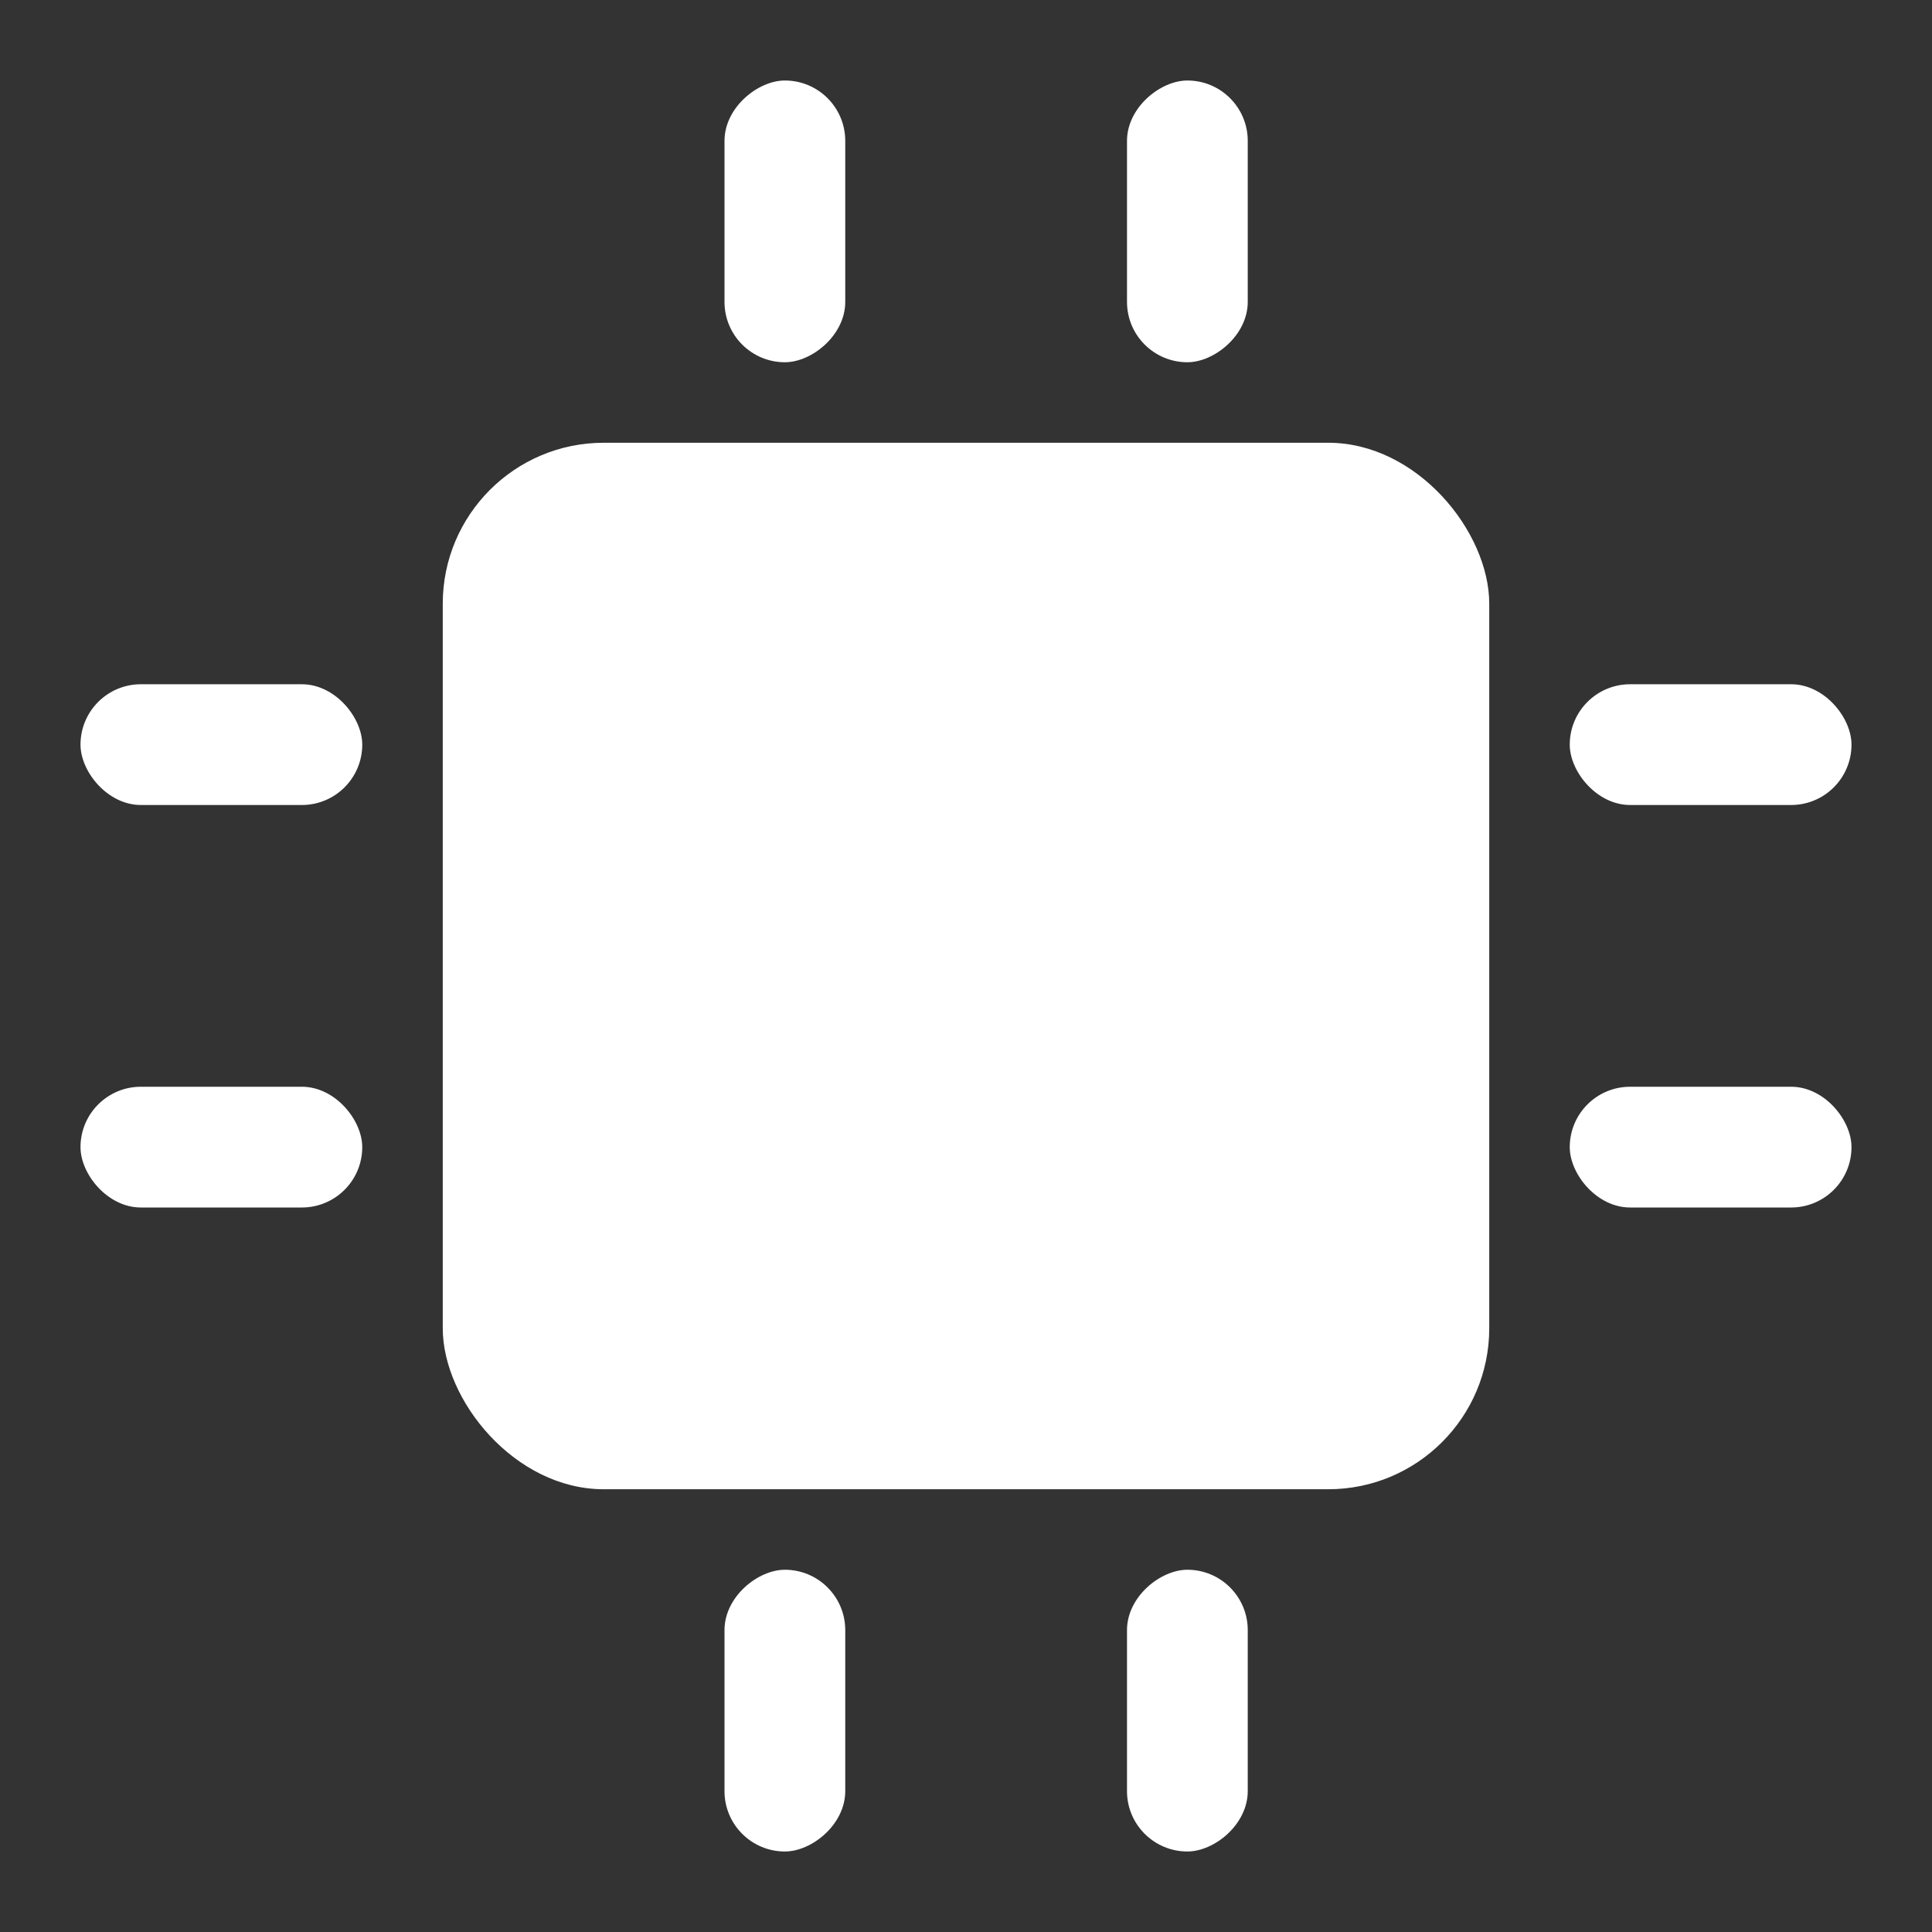 <svg width="48" height="48" viewBox="0 0 48 48" fill="none" xmlns="http://www.w3.org/2000/svg">
    <rect x="0" y="0" width="48" height="48" fill="#333333" stroke="none"/>
    <g clip-path="url(#22ywxdlkfa)" fill="#fff">
        <rect x="11" y="11" width="26" height="26" rx="4"/>
        <rect x="39" y="17" width="7" height="3" rx="1.5"/>
        <rect x="2" y="17" width="7" height="3" rx="1.5"/>
        <rect x="31" y="2" width="7" height="3" rx="1.5" transform="rotate(90 31 2)"/>
        <rect x="31" y="39" width="7" height="3" rx="1.5" transform="rotate(90 31 39)"/>
        <rect x="39" y="27" width="7" height="3" rx="1.5"/>
        <rect x="2" y="27" width="7" height="3" rx="1.5"/>
        <rect x="21" y="2" width="7" height="3" rx="1.5" transform="rotate(90 21 2)"/>
        <rect x="21" y="39" width="7" height="3" rx="1.5" transform="rotate(90 21 39)"/>
    </g>
    <defs>
        <clipPath id="22ywxdlkfa">
            <path fill="#fff" d="M0 0h48v48H0z"/>
        </clipPath>
    </defs>
</svg>
